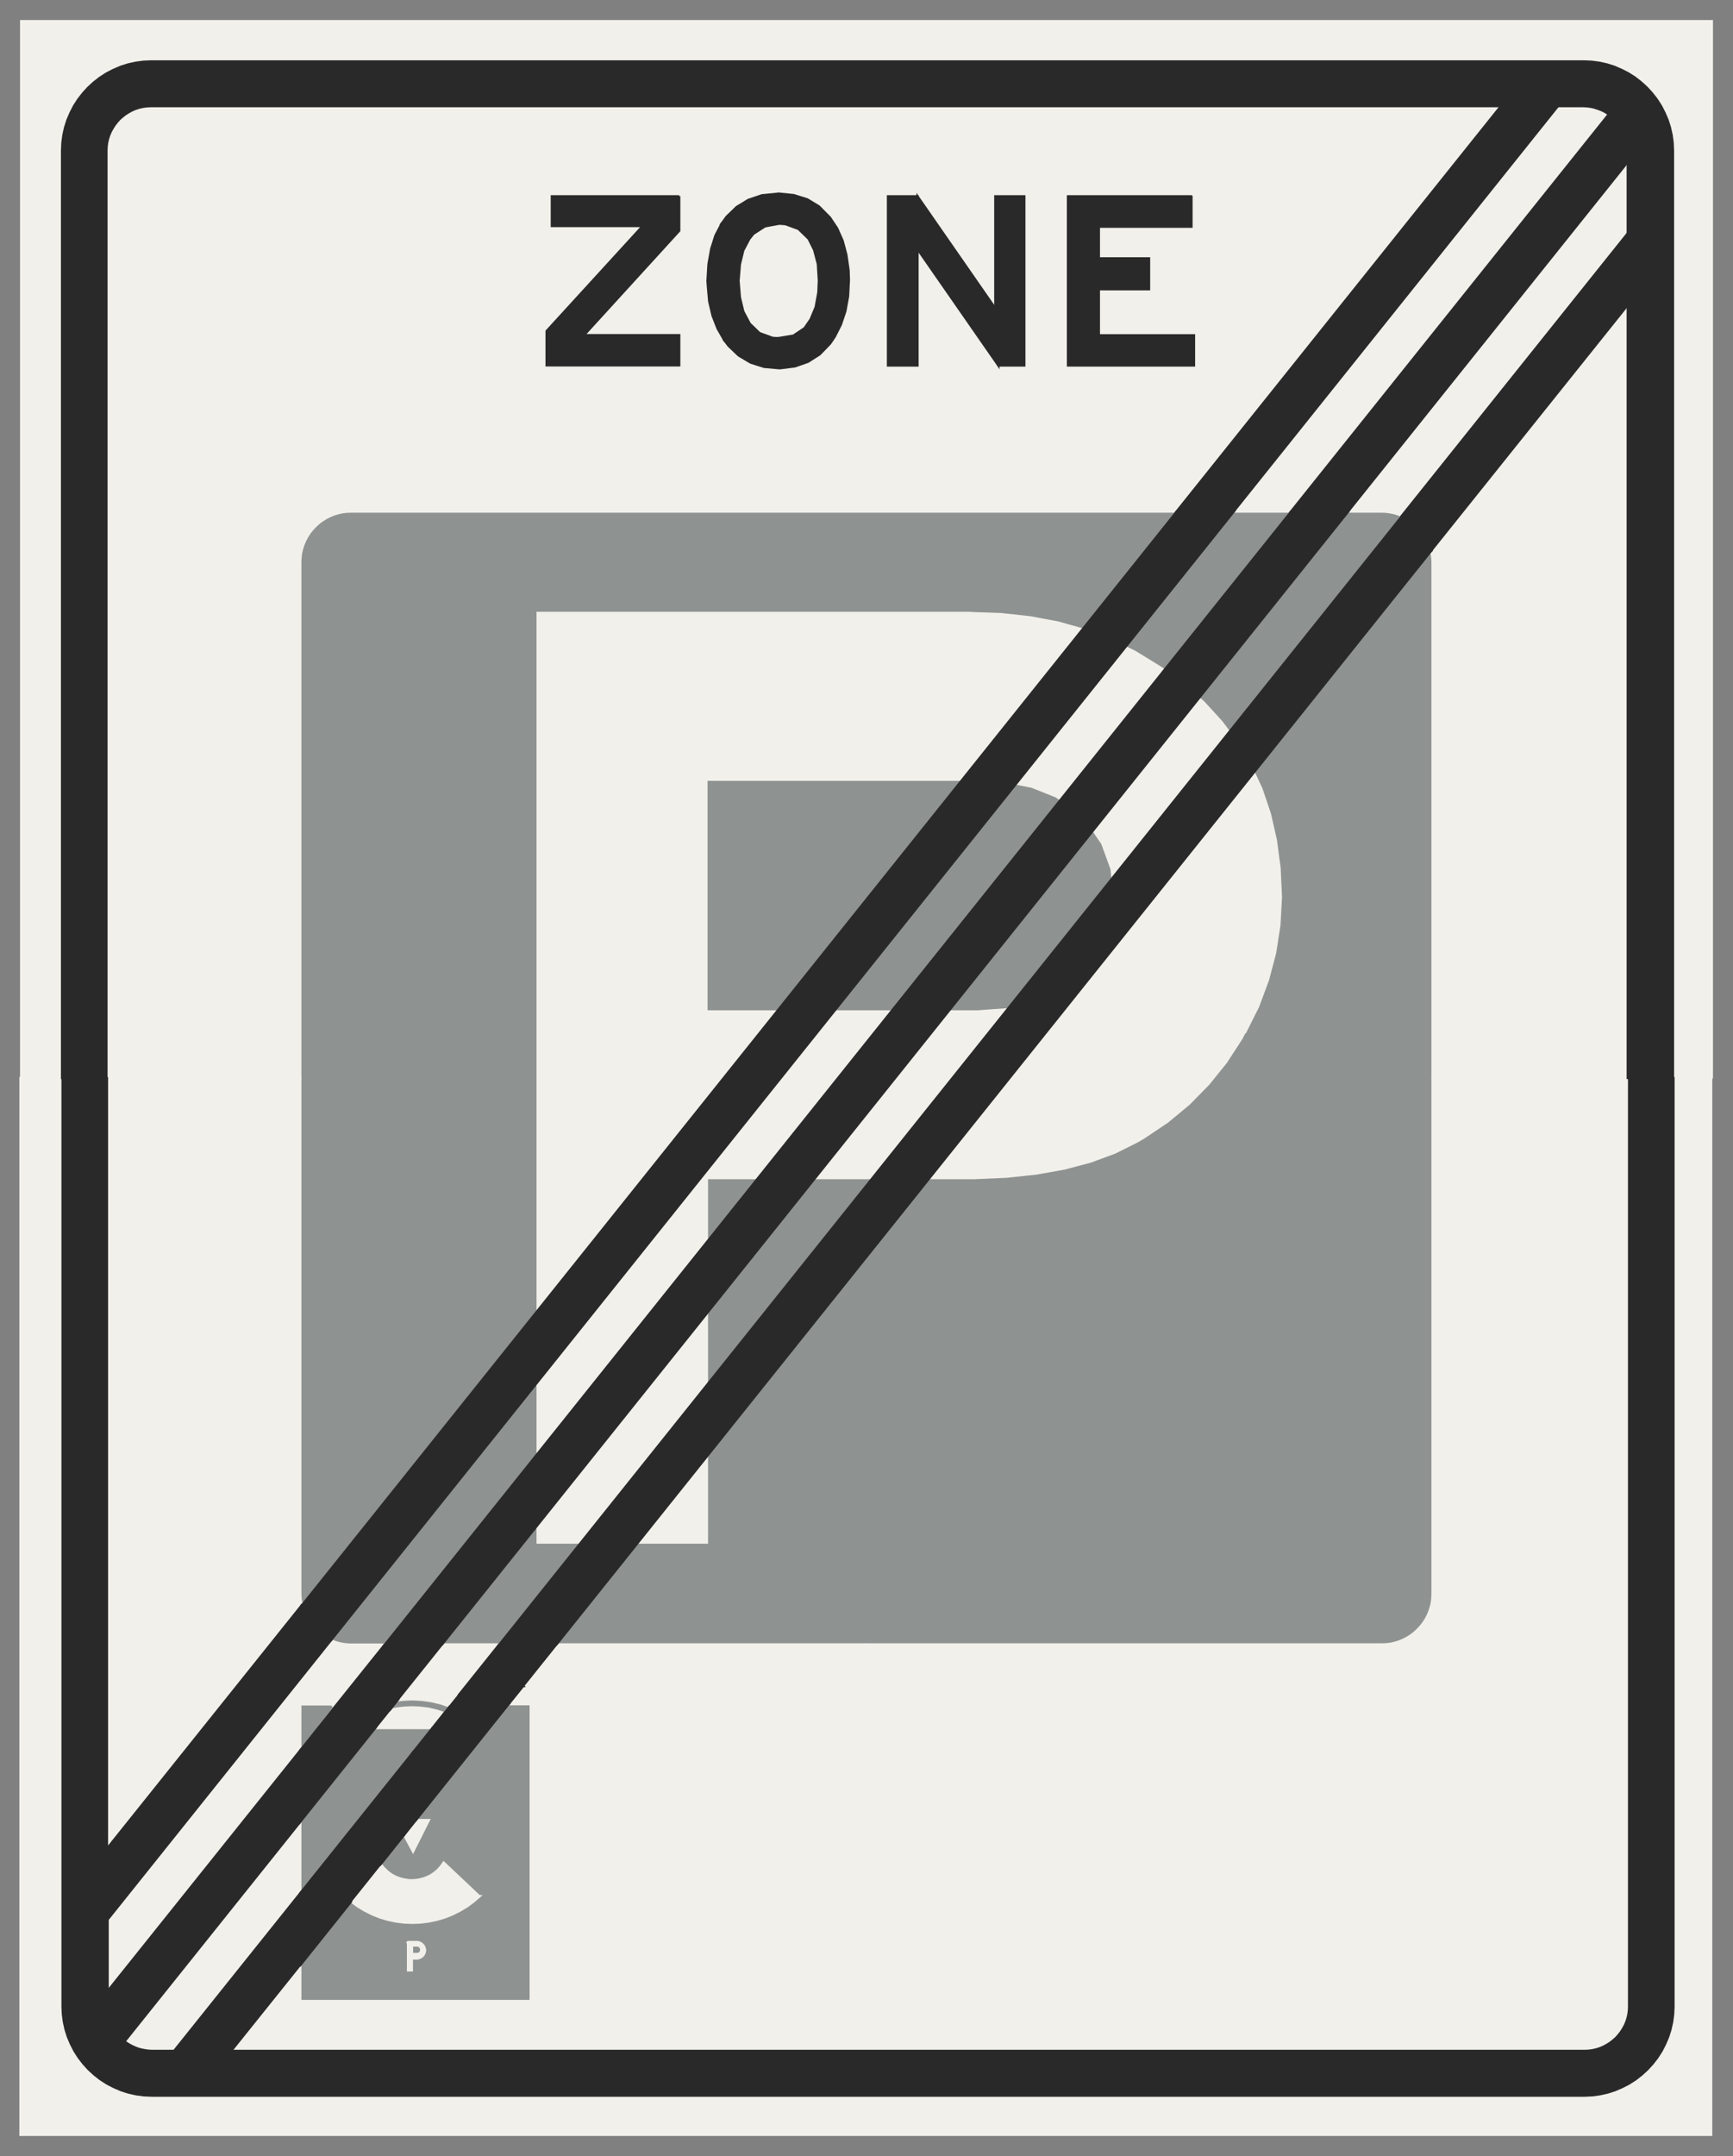 ﻿<?xml version="1.0" encoding="UTF-8" standalone="no"?>
<!DOCTYPE svg PUBLIC "-//W3C//DTD SVG 1.1//EN" "http://www.w3.org/Graphics/SVG/1.1/DTD/svg11-flat.dtd">
<svg xmlns="http://www.w3.org/2000/svg"  viewBox="-0.125 -0.125 10.254 12.752"><rect x="-0.125" y="-0.125" width="10.254" height="12.752" fill="#808080" stroke="none"/><g fill="none" stroke="black" stroke-width="0.013" transform="translate(0,12.502) scale(1, -1)">
<g id="Output" >
<path fill="rgb(142,146,145)" stroke="rgb(142,146,145)" d="M 2.711,1.412 l -0.037,-0.032 -0.039,-0.029 -0.042,-0.025 -0.044,-0.022 -0.045,-0.018 -0.047,-0.014 -0.048,-0.01 -0.048,-0.006 -0.049,-0.002 -0.023,-0.111 0.053,0 0.004,-0 0.004,-0.001 0.004,-0.001 0.004,-0.001 0.004,-0.002 0.004,-0.002 0.004,-0.002 0.003,-0.003 0.003,-0.003 0.003,-0.003 0.003,-0.003 0.002,-0.004 0.002,-0.004 0.002,-0.004 0.001,-0.004 0.001,-0.004 0.001,-0.004 0,-0.004 -0,-0.004 -0.001,-0.004 -0.001,-0.004 -0.001,-0.004 -0.002,-0.004 -0.002,-0.004 -0.002,-0.004 -0.003,-0.003 -0.003,-0.003 -0.003,-0.003 -0.003,-0.003 -0.004,-0.002 -0.004,-0.002 -0.004,-0.002 -0.004,-0.001 -0.004,-0.001 -0.004,-0.001 -0.004,-0 -0.029,0 0,-0.07 0.702,-0.181 0,1.755 -0.131,0 -0.548,-0.685 0.076,0 -0.094,-0.187 -0.009,-0.17 0.019,0.001 0.019,0.002 0.018,0.004 0.018,0.005 0.018,0.007 0.017,0.008 0.016,0.01 0.015,0.011 0.014,0.012 0.013,0.014 0.012,0.015 0.011,0.016 0.211,-0.199 z "/>
<path fill="rgb(142,146,145)" stroke="rgb(142,146,145)" d="M 2.535,2.534 l -0.053,0.018 -0.055,0.013 -0.056,0.008 -0.056,0.003 -0.003,-0.047 0.049,-0.002 0.048,-0.006 0.048,-0.011 0.047,-0.015 0.03,0.038 z "/>
<path fill="rgb(142,146,145)" stroke="rgb(142,146,145)" d="M 2.314,2.257 l 0.119,0.149 -0.12,0 0.001,-0.149 z "/>
<path fill="rgb(142,146,145)" stroke="rgb(142,146,145)" d="M 2.316,2.576 l -0.03,-0.001 -0.03,-0.002 -0.03,-0.004 -0.044,-0.056 0.044,0.009 0.044,0.005 0.045,0.002 0.003,0.047 z "/>
<path fill="rgb(142,146,145)" stroke="rgb(142,146,145)" d="M 2.313,1.067 l 0.029,0 4.3836e-12,0 0.002,0 0.002,0 0.002,0 0.002,0.001 0.002,0.001 0.002,0.001 0.002,0.001 0.002,0.001 0.002,0.002 0.002,0.002 0.001,0.002 0.001,0.002 0.001,0.002 0.001,0.002 0.001,0.002 0,0.002 0,0.002 0,0.002 -0,0.002 -0,0.002 -0,0.002 -0.001,0.002 -0.001,0.002 -0.001,0.002 -0.001,0.002 -0.001,0.002 -0.002,0.002 -0.002,0.002 -0.002,0.001 -0.002,0.001 -0.002,0.001 -0.002,0.001 -0.002,0.001 -0.002,0 -0.002,0 -0.002,0 -0.029,0 0,-0.053 z "/>
<path fill="rgb(142,146,145)" stroke="rgb(142,146,145)" d="M 2.289,1.143 l 0.023,0.111 -0.049,0.002 -0.048,0.006 -0.048,0.01 -0.047,0.014 -0.045,0.018 -0.044,0.022 -0.042,0.025 -0.039,0.029 -0.299,-0.374 0,-0.215 1.363,0 -0.702,0.181 -0.023,0 0,0.17 z "/>
<path fill="rgb(142,146,145)" stroke="rgb(142,146,145)" d="M 2.127,1.6 l 0.012,-0.015 0.013,-0.014 0.014,-0.013 0.015,-0.012 0.016,-0.01 0.017,-0.009 0.018,-0.007 0.019,-0.006 0.019,-0.004 0.019,-0.003 0.019,-0.001 0.009,0.17 -0.053,0.099 -0.139,-0.174 z "/>
<path fill="rgb(142,146,145)" stroke="rgb(142,146,145)" d="M 1.652,1.43 l 0.662,0.827 -0.001,0.149 -0.218,0 -0.443,-0.554 0,-0.423 z "/>
<path fill="rgb(142,146,145)" stroke="rgb(142,146,145)" d="M 1.652,2.276 l 0.201,0.251 -0.013,0.02 -0.187,0 0,-0.271 z "/>
<path fill="rgb(142,146,145)" stroke="rgb(142,146,145)" d="M 8.17,9.576 l -0.023,0.009 -0.023,0.007 -0.024,0.005 -0.024,0.003 -0.024,0.001 -0.2,0 -5.361,-6.7 0.338,0 5.342,6.676 z "/>
<path fill="rgb(142,146,145)" stroke="rgb(142,146,145)" d="M 1.652,6.251 l 4.44089e-16,-3.05 0.001,-0.023 0.003,-0.023 0.004,-0.023 5.176,6.469 -4.884,0 -0.026,-0.001 -0.026,-0.003 -0.026,-0.006 -0.025,-0.008 -0.024,-0.01 -0.023,-0.012 -0.022,-0.014 -0.021,-0.016 -0.019,-0.018 -0.018,-0.019 -0.016,-0.021 -0.014,-0.022 -0.012,-0.023 -0.01,-0.024 -0.008,-0.025 -0.006,-0.026 -0.003,-0.026 -0.001,-0.026 4.44089e-16,-3.05 z "/>
<path fill="rgb(142,146,145)" stroke="rgb(142,146,145)" d="M 8.352,6.251 l 0,3.05 -0.001,0.023 -0.003,0.023 -0.004,0.023 -5.176,-6.469 1.834,4.44089e-16 3.05,-4.44089e-16 0.026,0.001 0.026,0.003 0.026,0.006 0.025,0.008 0.024,0.01 0.023,0.012 0.022,0.014 0.021,0.016 0.019,0.018 0.018,0.019 0.016,0.021 0.014,0.022 0.012,0.023 0.01,0.024 0.008,0.025 0.006,0.026 0.003,0.026 0.001,0.026 0,3.05 z "/>
<path fill="rgb(142,146,145)" stroke="rgb(142,146,145)" d="M 1.952,2.901 l 0.2,0 5.361,6.7 -0.338,0 -5.342,-6.676 0.023,-0.009 0.023,-0.007 0.024,-0.005 0.024,-0.003 0.024,-0.001 z "/>
<path fill="rgb(241,240,234)" stroke="rgb(241,240,234)" d="M 2.095,2.406 l 0.218,0 0.12,0 0.071,0.089 -0.047,0.015 -0.048,0.011 -0.048,0.006 -0.049,0.002 -0.045,-0.002 -0.044,-0.005 -0.044,-0.009 -0.086,-0.107 z "/>
<path fill="rgb(241,240,234)" stroke="rgb(241,240,234)" d="M 2.412,1.862 l -0.076,0 -0.07,-0.088 0.053,-0.099 0.094,0.187 z "/>
<path fill="rgb(241,240,234)" stroke="rgb(241,240,234)" d="M 2.711,1.412 l -0.211,0.199 -0.011,-0.016 -0.012,-0.015 -0.013,-0.014 -0.014,-0.012 -0.015,-0.011 -0.016,-0.01 -0.017,-0.008 -0.018,-0.007 -0.018,-0.005 -0.018,-0.004 -0.019,-0.002 -0.019,-0.001 -0.019,0.001 -0.019,0.003 -0.019,0.004 -0.019,0.006 -0.018,0.007 -0.017,0.009 -0.016,0.01 -0.015,0.012 -0.014,0.013 -0.013,0.014 -0.012,0.015 -0.176,-0.22 0.039,-0.029 0.042,-0.025 0.044,-0.022 0.045,-0.018 0.047,-0.014 0.048,-0.01 0.048,-0.006 0.049,-0.002 0.049,0.002 0.048,0.006 0.048,0.01 0.047,0.014 0.045,0.018 0.044,0.022 0.042,0.025 0.039,0.029 0.037,0.032 z "/>
<path fill="rgb(241,240,234)" stroke="rgb(241,240,234)" d="M 2.313,1.067 l 0,0.053 0.029,0 0.002,-0 0.002,-0 0.002,-0 0.002,-0.001 0.002,-0.001 0.002,-0.001 0.002,-0.001 0.002,-0.001 0.002,-0.002 0.002,-0.002 0.001,-0.002 0.001,-0.002 0.001,-0.002 0.001,-0.002 0.001,-0.002 0,-0.002 0,-0.002 0,-0.002 -0,-0.002 -0,-0.002 -0,-0.002 -0.001,-0.002 -0.001,-0.002 -0.001,-0.002 -0.001,-0.002 -0.001,-0.002 -0.002,-0.002 -0.002,-0.002 -0.002,-0.001 -0.002,-0.001 -0.002,-0.001 -0.002,-0.001 -0.002,-0.001 -0.002,-0 -0.002,-0 -0.002,-0 -4.3836e-12,0 -0.029,0 z M 2.289,1.143 l 0,-0.17 0.023,0 0,0.07 0.029,0 0.004,0 0.004,0.001 0.004,0.001 0.004,0.001 0.004,0.002 0.004,0.002 0.004,0.002 0.003,0.003 0.003,0.003 0.003,0.003 0.003,0.003 0.002,0.004 0.002,0.004 0.002,0.004 0.001,0.004 0.001,0.004 0.001,0.004 0,0.004 -0,0.004 -0.001,0.004 -0.001,0.004 -0.001,0.004 -0.002,0.004 -0.002,0.004 -0.002,0.004 -0.003,0.003 -0.003,0.003 -0.003,0.003 -0.003,0.003 -0.004,0.002 -0.004,0.002 -0.004,0.002 -0.004,0.001 -0.004,0.001 -0.004,0.001 -0.004,0 -0.053,0 z "/>
<path fill="rgb(241,240,234)" stroke="rgb(241,240,234)" d="M 0.508,1.269 l 1.77636e-15,-0.423 1.144,1.429 0,0.271 0.187,0 0.013,-0.02 0.3,0.374 -0.2,0 -0.024,0.001 -0.024,0.003 -0.024,0.005 -0.023,0.007 -0.023,0.009 -1.325,-1.656 z "/>
<path fill="rgb(241,240,234)" stroke="rgb(241,240,234)" d="M 3.753,0.498 l -0.738,0.294 -1.363,0 0,0.215 -0.408,-0.509 2.509,3.55271e-15 z "/>
<path fill="rgb(241,240,234)" stroke="rgb(241,240,234)" d="M 2.596,2.61 l 0.233,0.291 -0.338,0 -0.266,-0.332 0.03,0.004 0.03,0.002 0.03,0.001 0.28,0.034 z "/>
<path fill="rgb(241,240,234)" stroke="rgb(241,240,234)" d="M 5.002,2.901 l -1.834,-4.44089e-16 -0.197,-0.246 2.031,0.246 z "/>
<path fill="rgb(241,240,234)" stroke="rgb(241,240,234)" d="M 0.508,6.251 l 1.77636e-15,-4.558 1.152,1.439 -0.004,0.023 -0.003,0.023 -0.001,0.023 -4.44089e-16,3.05 -1.144,0 z "/>
<path fill="rgb(241,240,234)" stroke="rgb(241,240,234)" d="M 0.906,0.498 l 0.746,0.932 0,0.423 -1.041,-1.301 0.018,-0.012 0.019,-0.011 0.019,-0.009 0.02,-0.008 0.021,-0.006 0.021,-0.004 0.021,-0.003 0.021,-0.001 0.135,0 z "/>
<path fill="rgb(241,240,234)" stroke="rgb(241,240,234)" d="M 9.511,11.252 l -1.77636e-15,0.423 -1.66,-2.074 0.2,0 0.024,-0.001 0.024,-0.003 0.024,-0.005 0.023,-0.007 0.023,-0.009 1.341,1.676 z "/>
<path fill="rgb(241,240,234)" stroke="rgb(241,240,234)" d="M 9.094,11.999 l -1.919,-2.398 0.338,0 1.883,2.353 -0.019,0.012 -0.02,0.01 -0.021,0.008 -0.021,0.007 -0.022,0.005 -0.022,0.003 -0.022,0.001 -0.155,-1.77636e-15 z "/>
<path fill="rgb(241,240,234)" stroke="rgb(241,240,234)" d="M 9.511,6.251 l -1.77636e-15,4.578 -1.168,-1.459 0.004,-0.023 0.003,-0.023 0.001,-0.023 0,-3.05 1.16,8.88178e-16 z "/>
<path fill="rgb(241,240,234)" stroke="rgb(241,240,234)" d="M 0.508,6.251 l 1.144,0 -4.44089e-16,3.05 0.001,0.026 0.003,0.026 0.006,0.026 0.008,0.025 0.01,0.024 0.012,0.023 0.014,0.022 0.016,0.021 0.018,0.019 0.019,0.018 0.021,0.016 0.022,0.014 0.023,0.012 0.024,0.01 0.025,0.008 0.026,0.006 0.026,0.003 0.026,0.001 4.884,0 1.919,2.398 -7.984,-7.10543e-15 -0.023,-0.001 -0.023,-0.003 -0.022,-0.005 -0.022,-0.007 -0.021,-0.009 -0.02,-0.011 -0.019,-0.012 -0.018,-0.014 -0.017,-0.015 -0.015,-0.017 -0.014,-0.018 -0.012,-0.019 -0.011,-0.02 -0.009,-0.021 -0.007,-0.022 -0.005,-0.022 -0.003,-0.023 -0.001,-0.023 0,-5.486 z "/>
<path fill="rgb(241,240,234)" stroke="rgb(241,240,234)" d="M 2.596,2.61 l -0.28,-0.034 0.056,-0.003 0.056,-0.008 0.055,-0.013 0.053,-0.018 0.061,0.076 z "/>
<path fill="rgb(241,240,234)" stroke="rgb(241,240,234)" d="M 3.015,2.547 l 0,-1.755 0.738,-0.294 5.496,5.32907e-15 0.023,0.001 0.023,0.003 0.022,0.005 0.022,0.007 0.021,0.009 0.02,0.011 0.019,0.012 0.018,0.014 0.017,0.015 0.015,0.017 0.014,0.018 0.012,0.019 0.011,0.02 0.009,0.021 0.007,0.022 0.005,0.022 0.003,0.023 0.001,0.023 1.77636e-15,5.491 -1.16,-8.88178e-16 0,-3.05 -0.001,-0.026 -0.003,-0.026 -0.006,-0.026 -0.008,-0.025 -0.01,-0.024 -0.012,-0.023 -0.014,-0.022 -0.016,-0.021 -0.018,-0.019 -0.019,-0.018 -0.021,-0.016 -0.022,-0.014 -0.023,-0.012 -0.024,-0.01 -0.025,-0.008 -0.026,-0.006 -0.026,-0.003 -0.026,-0.001 -3.05,4.44089e-16 -2.031,-0.246 -0.087,-0.108 0.131,0 z "/>
<path fill="rgb(241,240,234)" stroke="rgb(241,240,234)" d="M 10.004,6.251 l -0.23,0 0,-5.491 -0.002,-0.046 -0.006,-0.045 -0.01,-0.045 -0.014,-0.044 -0.018,-0.042 -0.021,-0.041 -0.025,-0.039 -0.028,-0.036 -0.031,-0.034 -0.034,-0.031 -0.036,-0.028 -0.039,-0.025 -0.041,-0.021 -0.042,-0.018 -0.044,-0.014 -0.045,-0.01 -0.045,-0.006 -0.046,-0.002 -8.478,-7.99361e-15 -0.046,0.002 -0.045,0.006 -0.045,0.01 -0.044,0.014 -0.042,0.018 -0.041,0.021 -0.039,0.025 -0.036,0.028 -0.034,0.031 -0.031,0.034 -0.028,0.036 -0.025,0.039 -0.021,0.041 -0.018,0.042 -0.014,0.044 -0.01,0.045 -0.006,0.045 -0.002,0.046 0,5.491 -0.246,1.77636e-15 0,-6.251 10.004,1.77636e-15 -1.77636e-15,6.251 z "/>
<path fill="rgb(241,240,234)" stroke="rgb(241,240,234)" d="M 10.004,6.251 l -1.77636e-15,6.251 -10.004,0 0,-6.251 0.246,-1.77636e-15 0,5.486 0.002,0.046 0.006,0.045 0.01,0.045 0.014,0.044 0.018,0.042 0.021,0.041 0.025,0.039 0.028,0.036 0.031,0.034 0.034,0.031 0.036,0.028 0.039,0.025 0.041,0.021 0.042,0.018 0.044,0.014 0.045,0.01 0.045,0.006 0.046,0.002 8.478,1.06581e-14 0.046,-0.002 0.045,-0.006 0.045,-0.01 0.044,-0.014 0.042,-0.018 0.041,-0.021 0.039,-0.025 0.036,-0.028 0.034,-0.031 0.031,-0.034 0.028,-0.036 0.025,-0.039 0.021,-0.041 0.018,-0.042 0.014,-0.044 0.01,-0.045 0.006,-0.045 0.002,-0.046 1.77636e-15,-5.486 0.23,0 z "/>
<path fill="rgb(241,240,234)" stroke="rgb(241,240,234)" d="M 5.621,9.002 l -2.565,0 0,-5.499 1.002,0 0,2.156 1.562,0 0.02,0 0.189,0.008 0.179,0.019 0.167,0.03 0.154,0.041 0.143,0.053 0.132,0.066 0.038,0.022 0.14,0.094 0.127,0.105 0.116,0.118 0.104,0.129 0.091,0.14 0.02,0.038 -3.185,0.123 0,1.37 1.602,0 1.616,0.087 -0.077,0.131 -0.093,0.124 -0.105,0.115 -0.121,0.107 -0.134,0.099 -0.148,0.091 -0.011,0.006 -0.142,0.069 -0.149,0.057 -0.157,0.044 -0.165,0.031 -0.173,0.019 -0.179,0.006 z "/>
<path fill="rgb(241,240,234)" stroke="rgb(241,240,234)" d="M 7.277,8.102 l -1.616,-0.087 0.151,-0.008 0.168,-0.033 0.145,-0.058 0.121,-0.085 0.061,-0.061 0.09,-0.132 0.055,-0.151 0.017,-0.168 -0.003,-0.076 -0.035,-0.16 -0.074,-0.138 -0.112,-0.115 -0.101,-0.068 -0.145,-0.065 -0.16,-0.039 -0.179,-0.013 -1.602,0 3.185,-0.123 0.077,0.154 0.058,0.157 0.042,0.159 0.025,0.162 0.009,0.164 0,0.006 -0.008,0.171 -0.022,0.164 -0.035,0.154 -0.05,0.148 -0.065,0.14 z "/>
<path fill="rgb(42,41,42)" stroke="rgb(42,41,42)" d="M 6.924,11.466 l -0.73,0 0,-1.001 0.746,0 0,0.179 -0.563,0 0,0.272 0.297,0 0,0.183 -0.297,0 0,0.187 0.548,0 0,0.179 z "/>
<path fill="rgb(42,41,42)" stroke="rgb(42,41,42)" d="M 5.935,11.466 l -0.171,0 0,-0.661 0.019,-0.34 0.153,0 0,1.001 z "/>
<path fill="rgb(42,41,42)" stroke="rgb(42,41,42)" d="M 5.304,11.466 l 0,-0.313 0.478,-0.688 -0.019,0.34 -0.459,0.661 z "/>
<path fill="rgb(42,41,42)" stroke="rgb(42,41,42)" d="M 5.304,11.466 l -0.175,0 0,-1.001 0.175,0 0,0.688 0,0.313 z "/>
<path fill="rgb(42,41,42)" stroke="rgb(42,41,42)" d="M 4.484,11.481 l -0.011,0 -0.09,-0.009 -0.08,-0.027 -0.069,-0.042 -0.06,-0.058 -0.03,-0.041 0.34,0 0.038,-0.003 0.077,-0.028 0.06,-0.058 0.033,-0.066 0.022,-0.083 0.006,-0.098 -0.003,-0.071 -0.016,-0.087 -0.03,-0.072 -0.036,-0.052 -0.066,-0.044 -0.085,-0.014 -0.323,-0.014 0.025,-0.033 0.06,-0.057 0.071,-0.042 0.079,-0.025 0.088,-0.008 0.008,0 0.087,0.011 0.077,0.027 0.069,0.044 0.061,0.063 0.028,0.041 0.036,0.071 0.027,0.08 0.016,0.088 0.005,0.098 -0.002,0.057 -0.013,0.091 -0.022,0.083 -0.033,0.074 -0.044,0.066 -0.003,0.002 -0.06,0.061 -0.069,0.042 -0.08,0.025 -0.088,0.009 z "/>
<path fill="rgb(42,41,42)" stroke="rgb(42,41,42)" d="M 4.144,11.303 l -0.036,-0.069 -0.025,-0.079 -0.016,-0.09 -0.006,-0.099 0.002,-0.03 0.008,-0.091 0.02,-0.085 0.03,-0.077 0.041,-0.071 0.323,0.014 -0.039,0.003 -0.077,0.028 -0.06,0.058 0,0.002 -0.036,0.068 -0.02,0.083 -0.008,0.098 0.008,0.098 0.02,0.082 0.036,0.068 0.024,0.03 0.068,0.044 0.085,0.016 -0.34,0 z "/>
<path fill="rgb(42,41,42)" stroke="rgb(42,41,42)" d="M 3.894,11.466 l -0.754,0 0,-0.176 0.537,0 -0.568,-0.621 0,-0.203 0.785,0 0,0.179 -0.563,0 0.563,0.617 0,0.205 z "/>
<path fill="rgb(42,41,42)" stroke="rgb(42,41,42)" d="M 0.508,0.846 l 1.144,1.429 0,-0.423 -1.041,-1.301 -0.018,0.015 -0.017,0.017 -0.015,0.019 -0.013,0.02 -0.012,0.021 -0.01,0.022 -0.008,0.023 -0.005,0.023 -0.003,0.024 -0.001,0.024 1.77636e-15,0.086 z "/>
<path fill="rgb(42,41,42)" stroke="rgb(42,41,42)" d="M 2.152,2.901 l 0.338,0 -0.266,-0.332 -0.048,-0.01 -0.047,-0.013 -0.046,-0.017 -0.044,-0.021 -0.042,-0.025 -0.04,-0.028 -0.037,-0.031 -0.068,0.103 0.3,0.374 z "/>
<path fill="rgb(42,41,42)" stroke="rgb(42,41,42)" d="M 7.852,9.601 l -5.361,-6.7 -0.338,0 5.361,6.7 0.338,0 z "/>
<path fill="rgb(42,41,42)" stroke="rgb(42,41,42)" d="M 1.962,2.406 l 0.04,0.029 0.042,0.025 0.044,0.022 0.046,0.018 0.047,0.014 -0.086,-0.107 -0.133,0 z "/>
<path fill="rgb(42,41,42)" stroke="rgb(42,41,42)" d="M 1.962,2.406 l 0.133,0 -0.443,-0.554 0,0.423 0.201,0.251 0.068,-0.103 0.037,0.031 0.04,0.028 0.042,0.025 0.044,0.021 0.046,0.017 0.047,0.013 0.048,0.01 -0.044,-0.056 -0.047,-0.014 -0.046,-0.018 -0.044,-0.022 -0.042,-0.025 -0.04,-0.029 z "/>
<path fill="rgb(42,41,42)" stroke="rgb(42,41,42)" d="M 9.511,11.675 l -1.66,-2.074 -0.338,0 1.883,2.353 0.019,-0.014 0.017,-0.015 0.016,-0.017 0.014,-0.018 0.013,-0.02 0.011,-0.021 0.009,-0.021 0.007,-0.022 0.005,-0.023 0.003,-0.023 0.001,-0.023 -1.77636e-15,-0.061 z "/>
<path fill="rgb(42,41,42)" stroke="rgb(42,41,42)" d="M 2.336,1.862 l -0.07,-0.088 -0.047,0.088 0.097,0 0.02,0 z "/>
<path fill="rgb(42,41,42)" stroke="rgb(42,41,42)" d="M 2.884,2.547 l -0.548,-0.685 -0.02,0 -0.002,0.395 0.119,0.149 0.231,0 -0.037,0.027 -0.039,0.024 -0.041,0.021 -0.042,0.017 0.03,0.038 0.047,-0.021 0.045,-0.026 0.043,-0.029 0.04,-0.033 0.105,0.123 0.068,0 z "/>
<path fill="rgb(42,41,42)" stroke="rgb(42,41,42)" d="M 1.951,1.381 l -0.012,0.01 -0.012,0.01 -0.012,0.011 0.205,0.199 0.002,-0.003 0.002,-0.003 0.002,-0.003 -0.176,-0.22 z "/>
<path fill="rgb(42,41,42)" stroke="rgb(42,41,42)" d="M 2.971,2.655 l -0.087,-0.108 -0.068,0 -0.105,-0.123 -0.04,0.033 -0.043,0.029 -0.045,0.026 -0.047,0.021 0.061,0.076 0.375,0.045 z "/>
<path fill="rgb(42,41,42)" stroke="rgb(42,41,42)" d="M 2.971,2.655 l -0.375,-0.045 0.233,0.291 0.338,0 -0.197,-0.246 z "/>
<path fill="rgb(42,41,42)" stroke="rgb(42,41,42)" d="M 1.652,1.007 l 0,0.423 0.662,0.827 0.002,-0.395 -0.097,0 0.047,-0.088 -0.139,-0.174 -0.002,0.003 -0.002,0.003 -0.002,0.003 -0.205,-0.199 0.012,-0.011 0.012,-0.01 0.012,-0.01 -0.299,-0.374 z "/>
<path fill="rgb(42,41,42)" stroke="rgb(42,41,42)" d="M 8.344,9.37 l -5.176,-6.469 -0.338,0 5.342,6.676 0.023,-0.011 0.022,-0.013 0.021,-0.015 0.019,-0.016 0.018,-0.018 0.016,-0.019 0.015,-0.021 0.013,-0.022 0.011,-0.023 0.009,-0.024 0.007,-0.024 z "/>
<path fill="rgb(42,41,42)" stroke="rgb(42,41,42)" d="M 0.906,0.498 l 0.746,0.932 0,-0.423 -0.408,-0.509 -0.338,0 z "/>
<path fill="rgb(42,41,42)" stroke="rgb(42,41,42)" d="M 9.511,10.829 l -1.168,-1.459 -0.007,0.024 -0.009,0.024 -0.011,0.023 -0.013,0.022 -0.015,0.021 -0.016,0.019 -0.018,0.018 -0.019,0.016 -0.021,0.015 -0.022,0.013 -0.023,0.011 1.341,1.676 0,-0.423 z "/>
<path fill="rgb(42,41,42)" stroke="rgb(42,41,42)" d="M 2.433,2.406 l 0.071,0.089 0.042,-0.017 0.041,-0.021 0.039,-0.024 0.037,-0.027 -0.231,0 z "/>
<path fill="rgb(42,41,42)" stroke="rgb(42,41,42)" d="M 1.66,3.132 l 0.007,-0.024 0.009,-0.024 0.011,-0.023 0.013,-0.022 0.015,-0.021 0.016,-0.019 0.018,-0.018 0.019,-0.016 0.021,-0.015 0.022,-0.013 0.023,-0.011 5.342,6.676 -0.338,0 -5.176,-6.469 z "/>
<path fill="rgb(42,41,42)" stroke="rgb(42,41,42)" d="M 8.755,11.999 l -1.919,-2.398 0.338,0 1.919,2.398 -0.338,0 z "/>
<path fill="rgb(42,41,42)" stroke="rgb(42,41,42)" d="M 0.508,1.269 l 1.325,1.656 -0.023,0.011 -0.022,0.013 -0.021,0.015 -0.019,0.016 -0.018,0.018 -0.016,0.019 -0.015,0.021 -0.013,0.022 -0.011,0.023 -0.009,0.024 -0.007,0.024 -1.152,-1.439 -1.77636e-15,-0.423 z "/>
<path fill="rgb(42,41,42)" stroke="rgb(42,41,42)" d="M 9.511,6.251 l 0.263,-8.88178e-16 -1.77636e-15,5.486 -0.002,0.046 -0.006,0.045 -0.01,0.045 -0.014,0.044 -0.018,0.042 -0.021,0.041 -0.025,0.039 -0.028,0.036 -0.031,0.034 -0.034,0.031 -0.036,0.028 -0.039,0.025 -0.041,0.021 -0.042,0.018 -0.044,0.014 -0.045,0.01 -0.045,0.006 -0.046,0.002 -8.478,-1.06581e-14 -0.046,-0.002 -0.045,-0.006 -0.045,-0.01 -0.044,-0.014 -0.042,-0.018 -0.041,-0.021 -0.039,-0.025 -0.036,-0.028 -0.034,-0.031 -0.031,-0.034 -0.028,-0.036 -0.025,-0.039 -0.021,-0.041 -0.018,-0.042 -0.014,-0.044 -0.01,-0.045 -0.006,-0.045 -0.002,-0.046 0,-5.486 0.263,8.88178e-16 0,5.486 0.001,0.023 0.003,0.023 0.005,0.022 0.007,0.022 0.009,0.021 0.011,0.02 0.012,0.019 0.014,0.018 0.015,0.017 0.017,0.015 0.018,0.014 0.019,0.012 0.02,0.011 0.021,0.009 0.022,0.007 0.022,0.005 0.023,0.003 0.023,0.001 7.984,7.10543e-15 0.338,0 0.155,1.77636e-15 0.022,-0.001 0.022,-0.003 0.022,-0.005 0.021,-0.007 0.021,-0.008 0.02,-0.01 0.019,-0.012 0.019,-0.014 0.017,-0.015 0.016,-0.017 0.014,-0.018 0.013,-0.02 0.011,-0.021 0.009,-0.021 0.007,-0.022 0.005,-0.023 0.003,-0.023 0.001,-0.023 -1.77636e-15,-0.061 1.77636e-15,-0.423 0,-0.423 1.77636e-15,-4.578 z "/>
<path fill="rgb(42,41,42)" stroke="rgb(42,41,42)" d="M 0.508,1.269 l 1.77636e-15,0.423 -1.77636e-15,4.558 -0.263,-8.88178e-16 0,-5.491 0.002,-0.046 0.006,-0.045 0.01,-0.045 0.014,-0.044 0.018,-0.042 0.021,-0.041 0.025,-0.039 0.028,-0.036 0.031,-0.034 0.034,-0.031 0.036,-0.028 0.039,-0.025 0.041,-0.021 0.042,-0.018 0.044,-0.014 0.045,-0.01 0.045,-0.006 0.046,-0.002 8.478,7.99361e-15 0.046,0.002 0.045,0.006 0.045,0.01 0.044,0.014 0.042,0.018 0.041,0.021 0.039,0.025 0.036,0.028 0.034,0.031 0.031,0.034 0.028,0.036 0.025,0.039 0.021,0.041 0.018,0.042 0.014,0.044 0.01,0.045 0.006,0.045 0.002,0.046 0,5.491 -0.263,8.88178e-16 -1.77636e-15,-5.491 -0.001,-0.023 -0.003,-0.023 -0.005,-0.022 -0.007,-0.022 -0.009,-0.021 -0.011,-0.02 -0.012,-0.019 -0.014,-0.018 -0.015,-0.017 -0.017,-0.015 -0.018,-0.014 -0.019,-0.012 -0.02,-0.011 -0.021,-0.009 -0.022,-0.007 -0.022,-0.005 -0.023,-0.003 -0.023,-0.001 -5.496,-5.32907e-15 -2.509,-3.55271e-15 -0.338,0 -0.135,0 -0.021,0.001 -0.021,0.003 -0.021,0.004 -0.021,0.006 -0.02,0.008 -0.019,0.009 -0.019,0.011 -0.018,0.012 -0.018,0.015 -0.017,0.017 -0.015,0.019 -0.013,0.02 -0.012,0.021 -0.01,0.022 -0.008,0.023 -0.005,0.023 -0.003,0.024 -0.001,0.024 1.77636e-15,0.086 -1.77636e-15,0.423 z "/>
</g></g></svg>
